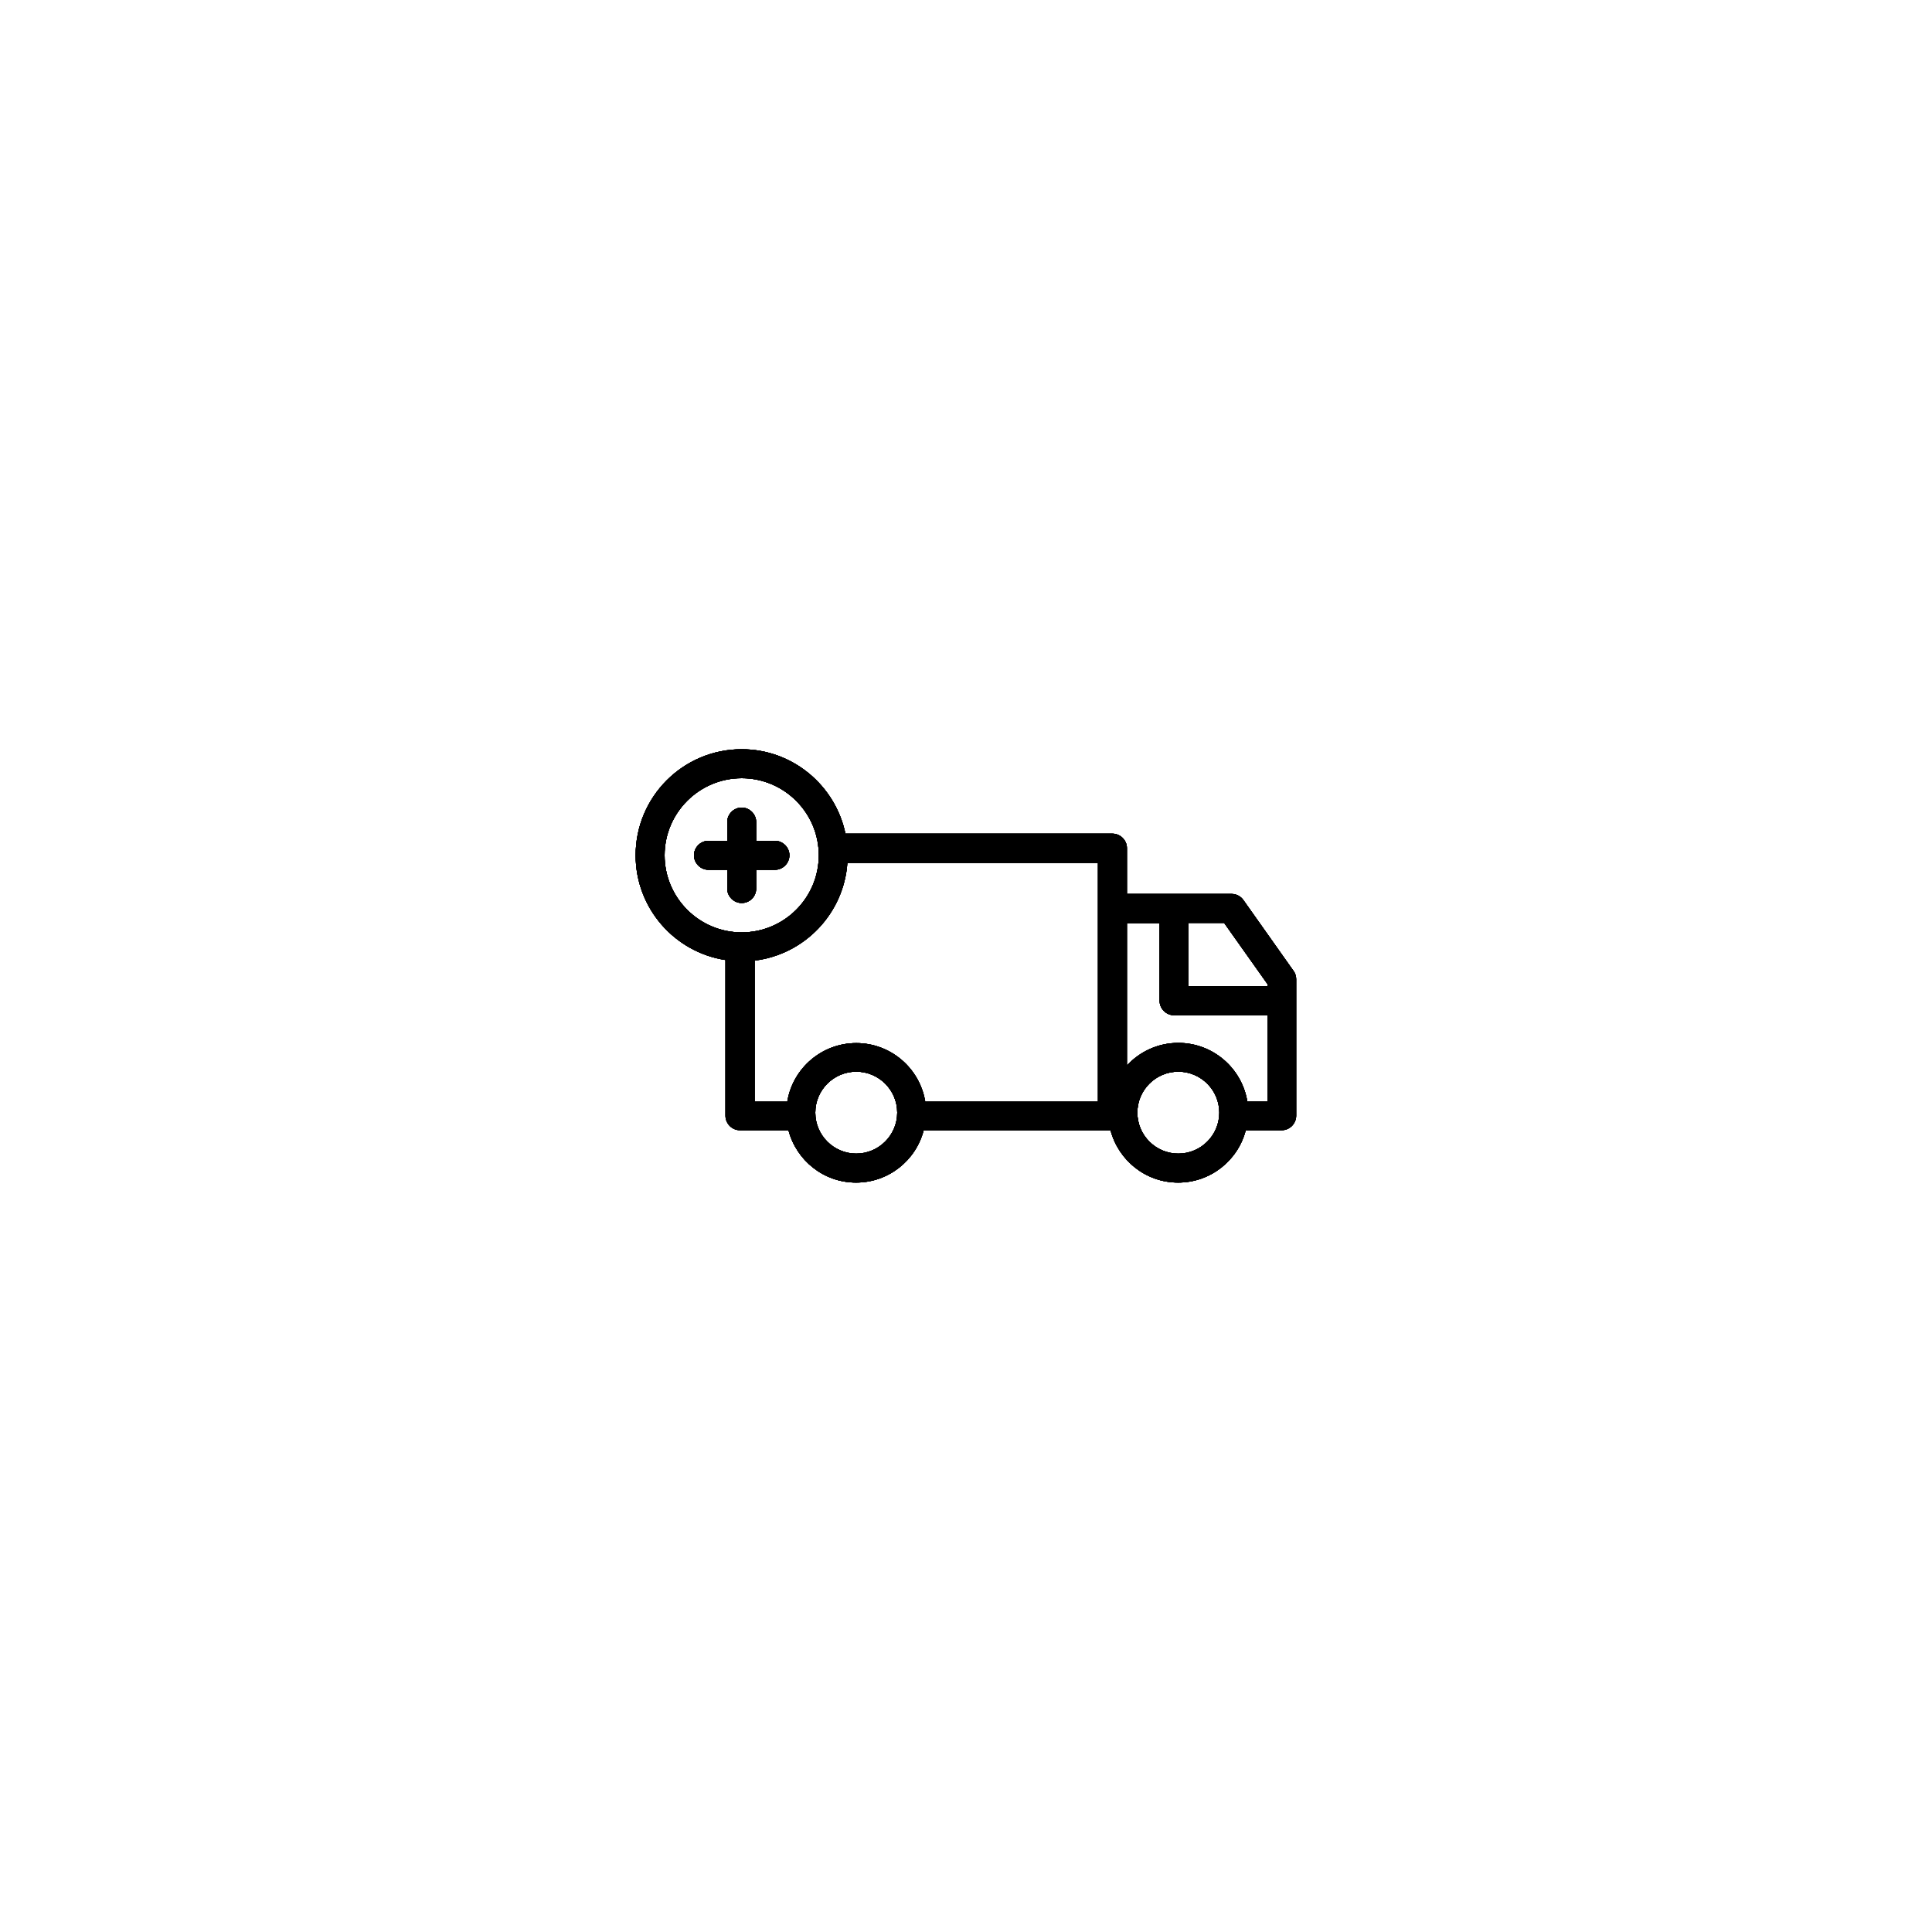 <svg xmlns="http://www.w3.org/2000/svg" xmlns:xlink="http://www.w3.org/1999/xlink" version="1.1" width="1000" height="1000" viewBox="0 0 1000 1000" xml:space="preserve">
<desc>Created with Fabric.js 3.5.0</desc>
<defs>

</defs>
<rect x="0" y="0" width="100%" height="100%" fill="#ffffff"/>
<g transform="matrix(28.409 0 0 28.409 -690.184 306.749)" id="317693">
<g style="" vector-effect="non-scaling-stroke">
		<g transform="matrix(1 0 0 1 -5 0.5)" id="Icons">
<polyline style="stroke: rgb(0,0,0); stroke-width: 2; stroke-dasharray: none; stroke-linecap: round; stroke-dashoffset: 0; stroke-linejoin: round; stroke-miterlimit: 10; is-custom-font: none; font-file-url: none; fill: none; fill-rule: nonzero; opacity: 1;" points="-1,7.5 8,7.5 8,-7.5 -8,-7.5 -8,7.5 -5,7.5 "/>
</g>
		<g transform="matrix(1 0 0 1 8 8)" id="Icons">
<circle style="stroke: rgb(0,0,0); stroke-width: 2; stroke-dasharray: none; stroke-linecap: round; stroke-dashoffset: 0; stroke-linejoin: round; stroke-miterlimit: 10; is-custom-font: none; font-file-url: none; fill: none; fill-rule: nonzero; opacity: 1;" cx="0" cy="0" r="2"/>
</g>
		<g transform="matrix(1 0 0 1 -8 8)" id="Icons">
<circle style="stroke: rgb(0,0,0); stroke-width: 2; stroke-dasharray: none; stroke-linecap: round; stroke-dashoffset: 0; stroke-linejoin: round; stroke-miterlimit: 10; is-custom-font: none; font-file-url: none; fill: none; fill-rule: nonzero; opacity: 1;" cx="0" cy="0" r="2"/>
</g>
		<g transform="matrix(1 0 0 1 8 2.5)" id="Icons">
<polyline style="stroke: rgb(0,0,0); stroke-width: 2; stroke-dasharray: none; stroke-linecap: round; stroke-dashoffset: 0; stroke-linejoin: round; stroke-miterlimit: 10; is-custom-font: none; font-file-url: none; fill: none; fill-rule: nonzero; opacity: 1;" points="-5,5.5 -5,-5.5 1,-5.5 5,-0.5 5,5.5 2,5.5 "/>
</g>
		<g transform="matrix(1 0 0 1 36 -108)" id="Icons">
<rect style="stroke: none; stroke-width: 1; stroke-dasharray: none; stroke-linecap: butt; stroke-dashoffset: 0; stroke-linejoin: miter; stroke-miterlimit: 4; is-custom-font: none; font-file-url: none; fill: none; fill-rule: nonzero; opacity: 1;" x="-268" y="-340" rx="0" ry="0" width="536" height="680"/>
</g>
</g>
</g>
<g transform="matrix(1 0 0 1 500 500)" id="237317">
<g style="" vector-effect="non-scaling-stroke">
		<g transform="matrix(1 0 0 1 -0.05 -0.05)" id="Layer_2">
<path style="stroke: none; stroke-width: 1; stroke-dasharray: none; stroke-linecap: butt; stroke-dashoffset: 0; stroke-linejoin: miter; stroke-miterlimit: 4; is-custom-font: none; font-file-url: none; fill: rgb(0,0,0); fill-rule: nonzero; opacity: 1;" transform=" translate(-255.95, -255.95)" d="M 399.6 221.9 c -1.4 -2 -3.7 -3.2 -6.1 -3.2 h -54.2 V 195 c 0 -4.1 -3.4 -7.5 -7.5 -7.5 H 193.6 c -5.2 -24.9 -27.3 -43.7 -53.7 -43.7 c -30.3 0 -54.9 24.6 -54.9 54.9 c 0 27.4 20.2 50.2 46.5 54.2 v 80.6 c 0 4.1 3.4 7.5 7.5 7.5 h 25.1 c 4.1 15.6 18.2 27.1 35 27.1 s 31 -11.5 35 -27.1 h 96.7 c 4.1 15.6 18.2 27.1 35 27.1 s 31 -11.5 35 -27.1 h 18.6 c 4.1 0 7.5 -3.4 7.5 -7.5 v -70.7 c 0 -1.6 -0.5 -3.1 -1.4 -4.3 L 399.6 221.9 z M 412 265.3 v 1.2 h -40.8 v -32.8 h 18.4 L 412 265.3 z M 100 198.7 c 0 -22 17.9 -39.9 39.9 -39.9 s 39.9 17.9 39.9 39.9 s -17.9 39.9 -39.9 39.9 S 100 220.7 100 198.7 z M 146.6 253.2 c 25.9 -3.2 46.2 -24.4 48 -50.6 h 129.7 v 123.6 h -89.4 c -2.8 -17.2 -17.8 -30.3 -35.7 -30.3 s -32.9 13.1 -35.7 30.3 h -16.9 V 253.2 z M 199.2 353.1 c -11.7 0 -21.2 -9.5 -21.2 -21.2 s 9.5 -21.2 21.2 -21.2 s 21.2 9.5 21.2 21.2 S 210.8 353.1 199.2 353.1 z M 365.9 353.1 c -11.7 0 -21.2 -9.5 -21.2 -21.2 s 9.5 -21.2 21.2 -21.2 s 21.2 9.5 21.2 21.2 S 377.6 353.1 365.9 353.1 z M 401.6 326.1 c -2.8 -17.2 -17.8 -30.3 -35.7 -30.3 c -10.5 0 -20 4.5 -26.6 11.7 v -73.7 h 16.9 V 274 c 0 4.1 3.4 7.5 7.5 7.5 H 412 v 44.5 H 401.6 z" stroke-linecap="round"/>
</g>
		<g transform="matrix(1 0 0 1 -116.1 -57.3)" id="Layer_2">
<path style="stroke: none; stroke-width: 1; stroke-dasharray: none; stroke-linecap: butt; stroke-dashoffset: 0; stroke-linejoin: miter; stroke-miterlimit: 4; is-custom-font: none; font-file-url: none; fill: rgb(0,0,0); fill-rule: nonzero; opacity: 1;" transform=" translate(-139.9, -198.7)" d="M 147.4 215.9 v -9.7 h 9.7 c 4.1 0 7.5 -3.4 7.5 -7.5 s -3.4 -7.5 -7.5 -7.5 h -9.7 v -9.7 c 0 -4.1 -3.4 -7.5 -7.5 -7.5 s -7.5 3.4 -7.5 7.5 v 9.7 h -9.7 c -4.1 0 -7.5 3.4 -7.5 7.5 s 3.4 7.5 7.5 7.5 h 9.7 v 9.7 c 0 4.1 3.4 7.5 7.5 7.5 S 147.4 220.1 147.4 215.9 z" stroke-linecap="round"/>
</g>
</g>
</g>
<g transform="matrix(1 0 0 1 500 500)" id="748092">
<g style="" vector-effect="non-scaling-stroke">
		<g transform="matrix(1 0 0 1 -0.05 -0.05)" id="Layer_2">
<path style="stroke: none; stroke-width: 1; stroke-dasharray: none; stroke-linecap: butt; stroke-dashoffset: 0; stroke-linejoin: miter; stroke-miterlimit: 4; is-custom-font: none; font-file-url: none; fill: rgb(0,0,0); fill-rule: nonzero; opacity: 1;" transform=" translate(-255.95, -255.95)" d="M 399.6 221.9 c -1.4 -2 -3.7 -3.2 -6.1 -3.2 h -54.2 V 195 c 0 -4.1 -3.4 -7.5 -7.5 -7.5 H 193.6 c -5.2 -24.9 -27.3 -43.7 -53.7 -43.7 c -30.3 0 -54.9 24.6 -54.9 54.9 c 0 27.4 20.2 50.2 46.5 54.2 v 80.6 c 0 4.1 3.4 7.5 7.5 7.5 h 25.1 c 4.1 15.6 18.2 27.1 35 27.1 s 31 -11.5 35 -27.1 h 96.7 c 4.1 15.6 18.2 27.1 35 27.1 s 31 -11.5 35 -27.1 h 18.6 c 4.1 0 7.5 -3.4 7.5 -7.5 v -70.7 c 0 -1.6 -0.5 -3.1 -1.4 -4.3 L 399.6 221.9 z M 412 265.3 v 1.2 h -40.8 v -32.8 h 18.4 L 412 265.3 z M 100 198.7 c 0 -22 17.9 -39.9 39.9 -39.9 s 39.9 17.9 39.9 39.9 s -17.9 39.9 -39.9 39.9 S 100 220.7 100 198.7 z M 146.6 253.2 c 25.9 -3.2 46.2 -24.4 48 -50.6 h 129.7 v 123.6 h -89.4 c -2.8 -17.2 -17.8 -30.3 -35.7 -30.3 s -32.9 13.1 -35.7 30.3 h -16.9 V 253.2 z M 199.2 353.1 c -11.7 0 -21.2 -9.5 -21.2 -21.2 s 9.5 -21.2 21.2 -21.2 s 21.2 9.5 21.2 21.2 S 210.8 353.1 199.2 353.1 z M 365.9 353.1 c -11.7 0 -21.2 -9.5 -21.2 -21.2 s 9.5 -21.2 21.2 -21.2 s 21.2 9.5 21.2 21.2 S 377.6 353.1 365.9 353.1 z M 401.6 326.1 c -2.8 -17.2 -17.8 -30.3 -35.7 -30.3 c -10.5 0 -20 4.5 -26.6 11.7 v -73.7 h 16.9 V 274 c 0 4.1 3.4 7.5 7.5 7.5 H 412 v 44.5 H 401.6 z" stroke-linecap="round"/>
</g>
		<g transform="matrix(1 0 0 1 -116.1 -57.3)" id="Layer_2">
<path style="stroke: none; stroke-width: 1; stroke-dasharray: none; stroke-linecap: butt; stroke-dashoffset: 0; stroke-linejoin: miter; stroke-miterlimit: 4; is-custom-font: none; font-file-url: none; fill: rgb(0,0,0); fill-rule: nonzero; opacity: 1;" transform=" translate(-139.9, -198.7)" d="M 147.4 215.9 v -9.7 h 9.7 c 4.1 0 7.5 -3.4 7.5 -7.5 s -3.4 -7.5 -7.5 -7.5 h -9.7 v -9.7 c 0 -4.1 -3.4 -7.5 -7.5 -7.5 s -7.5 3.4 -7.5 7.5 v 9.7 h -9.7 c -4.1 0 -7.5 3.4 -7.5 7.5 s 3.4 7.5 7.5 7.5 h 9.7 v 9.7 c 0 4.1 3.4 7.5 7.5 7.5 S 147.4 220.1 147.4 215.9 z" stroke-linecap="round"/>
</g>
</g>
</g>
<g transform="matrix(1 0 0 1 500 500)" id="748548">
<g style="" vector-effect="non-scaling-stroke">
		<g transform="matrix(1 0 0 1 -0.05 -0.05)" id="Layer_2">
<path style="stroke: none; stroke-width: 1; stroke-dasharray: none; stroke-linecap: butt; stroke-dashoffset: 0; stroke-linejoin: miter; stroke-miterlimit: 4; is-custom-font: none; font-file-url: none; fill: rgb(0,0,0); fill-rule: nonzero; opacity: 1;" transform=" translate(-255.95, -255.95)" d="M 399.6 221.9 c -1.4 -2 -3.7 -3.2 -6.1 -3.2 h -54.2 V 195 c 0 -4.1 -3.4 -7.5 -7.5 -7.5 H 193.6 c -5.2 -24.9 -27.3 -43.7 -53.7 -43.7 c -30.3 0 -54.9 24.6 -54.9 54.9 c 0 27.4 20.2 50.2 46.5 54.2 v 80.6 c 0 4.1 3.4 7.5 7.5 7.5 h 25.1 c 4.1 15.6 18.2 27.1 35 27.1 s 31 -11.5 35 -27.1 h 96.7 c 4.1 15.6 18.2 27.1 35 27.1 s 31 -11.5 35 -27.1 h 18.6 c 4.1 0 7.5 -3.4 7.5 -7.5 v -70.7 c 0 -1.6 -0.5 -3.1 -1.4 -4.3 L 399.6 221.9 z M 412 265.3 v 1.2 h -40.8 v -32.8 h 18.4 L 412 265.3 z M 100 198.7 c 0 -22 17.9 -39.9 39.9 -39.9 s 39.9 17.9 39.9 39.9 s -17.9 39.9 -39.9 39.9 S 100 220.7 100 198.7 z M 146.6 253.2 c 25.9 -3.2 46.2 -24.4 48 -50.6 h 129.7 v 123.6 h -89.4 c -2.8 -17.2 -17.8 -30.3 -35.7 -30.3 s -32.9 13.1 -35.7 30.3 h -16.9 V 253.2 z M 199.2 353.1 c -11.7 0 -21.2 -9.5 -21.2 -21.2 s 9.5 -21.2 21.2 -21.2 s 21.2 9.5 21.2 21.2 S 210.8 353.1 199.2 353.1 z M 365.9 353.1 c -11.7 0 -21.2 -9.5 -21.2 -21.2 s 9.5 -21.2 21.2 -21.2 s 21.2 9.5 21.2 21.2 S 377.6 353.1 365.9 353.1 z M 401.6 326.1 c -2.8 -17.2 -17.8 -30.3 -35.7 -30.3 c -10.5 0 -20 4.5 -26.6 11.7 v -73.7 h 16.9 V 274 c 0 4.1 3.4 7.5 7.5 7.5 H 412 v 44.5 H 401.6 z" stroke-linecap="round"/>
</g>
		<g transform="matrix(1 0 0 1 -116.1 -57.3)" id="Layer_2">
<path style="stroke: none; stroke-width: 1; stroke-dasharray: none; stroke-linecap: butt; stroke-dashoffset: 0; stroke-linejoin: miter; stroke-miterlimit: 4; is-custom-font: none; font-file-url: none; fill: rgb(0,0,0); fill-rule: nonzero; opacity: 1;" transform=" translate(-139.9, -198.7)" d="M 147.4 215.9 v -9.7 h 9.7 c 4.1 0 7.5 -3.4 7.5 -7.5 s -3.4 -7.5 -7.5 -7.5 h -9.7 v -9.7 c 0 -4.1 -3.4 -7.5 -7.5 -7.5 s -7.5 3.4 -7.5 7.5 v 9.7 h -9.7 c -4.1 0 -7.5 3.4 -7.5 7.5 s 3.4 7.5 7.5 7.5 h 9.7 v 9.7 c 0 4.1 3.4 7.5 7.5 7.5 S 147.4 220.1 147.4 215.9 z" stroke-linecap="round"/>
</g>
</g>
</g>
<g transform="matrix(1 0 0 1 500 500)" id="394355">
<g style="" vector-effect="non-scaling-stroke">
		<g transform="matrix(1 0 0 1 -0.05 -0.05)" id="Layer_2">
<path style="stroke: none; stroke-width: 1; stroke-dasharray: none; stroke-linecap: butt; stroke-dashoffset: 0; stroke-linejoin: miter; stroke-miterlimit: 4; is-custom-font: none; font-file-url: none; fill: rgb(0,0,0); fill-rule: nonzero; opacity: 1;" transform=" translate(-255.95, -255.95)" d="M 399.6 221.9 c -1.4 -2 -3.7 -3.2 -6.1 -3.2 h -54.2 V 195 c 0 -4.1 -3.4 -7.5 -7.5 -7.5 H 193.6 c -5.2 -24.9 -27.3 -43.7 -53.7 -43.7 c -30.3 0 -54.9 24.6 -54.9 54.9 c 0 27.4 20.2 50.2 46.5 54.2 v 80.6 c 0 4.1 3.4 7.5 7.5 7.5 h 25.1 c 4.1 15.6 18.2 27.1 35 27.1 s 31 -11.5 35 -27.1 h 96.7 c 4.1 15.6 18.2 27.1 35 27.1 s 31 -11.5 35 -27.1 h 18.6 c 4.1 0 7.5 -3.4 7.5 -7.5 v -70.7 c 0 -1.6 -0.5 -3.1 -1.4 -4.3 L 399.6 221.9 z M 412 265.3 v 1.2 h -40.8 v -32.8 h 18.4 L 412 265.3 z M 100 198.7 c 0 -22 17.9 -39.9 39.9 -39.9 s 39.9 17.9 39.9 39.9 s -17.9 39.9 -39.9 39.9 S 100 220.7 100 198.7 z M 146.6 253.2 c 25.9 -3.2 46.2 -24.4 48 -50.6 h 129.7 v 123.6 h -89.4 c -2.8 -17.2 -17.8 -30.3 -35.7 -30.3 s -32.9 13.1 -35.7 30.3 h -16.9 V 253.2 z M 199.2 353.1 c -11.7 0 -21.2 -9.5 -21.2 -21.2 s 9.5 -21.2 21.2 -21.2 s 21.2 9.5 21.2 21.2 S 210.8 353.1 199.2 353.1 z M 365.9 353.1 c -11.7 0 -21.2 -9.5 -21.2 -21.2 s 9.5 -21.2 21.2 -21.2 s 21.2 9.5 21.2 21.2 S 377.6 353.1 365.9 353.1 z M 401.6 326.1 c -2.8 -17.2 -17.8 -30.3 -35.7 -30.3 c -10.5 0 -20 4.5 -26.6 11.7 v -73.7 h 16.9 V 274 c 0 4.1 3.4 7.5 7.5 7.5 H 412 v 44.5 H 401.6 z" stroke-linecap="round"/>
</g>
		<g transform="matrix(1 0 0 1 -116.1 -57.3)" id="Layer_2">
<path style="stroke: none; stroke-width: 1; stroke-dasharray: none; stroke-linecap: butt; stroke-dashoffset: 0; stroke-linejoin: miter; stroke-miterlimit: 4; is-custom-font: none; font-file-url: none; fill: rgb(0,0,0); fill-rule: nonzero; opacity: 1;" transform=" translate(-139.9, -198.7)" d="M 147.4 215.9 v -9.7 h 9.7 c 4.1 0 7.5 -3.4 7.5 -7.5 s -3.4 -7.5 -7.5 -7.5 h -9.7 v -9.7 c 0 -4.1 -3.4 -7.5 -7.5 -7.5 s -7.5 3.4 -7.5 7.5 v 9.7 h -9.7 c -4.1 0 -7.5 3.4 -7.5 7.5 s 3.4 7.5 7.5 7.5 h 9.7 v 9.7 c 0 4.1 3.4 7.5 7.5 7.5 S 147.4 220.1 147.4 215.9 z" stroke-linecap="round"/>
</g>
</g>
</g>
<g transform="matrix(1 0 0 1 500 500)" id="141330">
<g style="" vector-effect="non-scaling-stroke">
		<g transform="matrix(1 0 0 1 -0.05 -0.05)" id="Layer_2">
<path style="stroke: none; stroke-width: 1; stroke-dasharray: none; stroke-linecap: butt; stroke-dashoffset: 0; stroke-linejoin: miter; stroke-miterlimit: 4; is-custom-font: none; font-file-url: none; fill: rgb(0,0,0); fill-rule: nonzero; opacity: 1;" transform=" translate(-255.95, -255.95)" d="M 399.6 221.9 c -1.4 -2 -3.7 -3.2 -6.1 -3.2 h -54.2 V 195 c 0 -4.1 -3.4 -7.5 -7.5 -7.5 H 193.6 c -5.2 -24.9 -27.3 -43.7 -53.7 -43.7 c -30.3 0 -54.9 24.6 -54.9 54.9 c 0 27.4 20.2 50.2 46.5 54.2 v 80.6 c 0 4.1 3.4 7.5 7.5 7.5 h 25.1 c 4.1 15.6 18.2 27.1 35 27.1 s 31 -11.5 35 -27.1 h 96.7 c 4.1 15.6 18.2 27.1 35 27.1 s 31 -11.5 35 -27.1 h 18.6 c 4.1 0 7.5 -3.4 7.5 -7.5 v -70.7 c 0 -1.6 -0.5 -3.1 -1.4 -4.3 L 399.6 221.9 z M 412 265.3 v 1.2 h -40.8 v -32.8 h 18.4 L 412 265.3 z M 100 198.7 c 0 -22 17.9 -39.9 39.9 -39.9 s 39.9 17.9 39.9 39.9 s -17.9 39.9 -39.9 39.9 S 100 220.7 100 198.7 z M 146.6 253.2 c 25.9 -3.2 46.2 -24.4 48 -50.6 h 129.7 v 123.6 h -89.4 c -2.8 -17.2 -17.8 -30.3 -35.7 -30.3 s -32.9 13.1 -35.7 30.3 h -16.9 V 253.2 z M 199.2 353.1 c -11.7 0 -21.2 -9.5 -21.2 -21.2 s 9.5 -21.2 21.2 -21.2 s 21.2 9.5 21.2 21.2 S 210.8 353.1 199.2 353.1 z M 365.9 353.1 c -11.7 0 -21.2 -9.5 -21.2 -21.2 s 9.5 -21.2 21.2 -21.2 s 21.2 9.5 21.2 21.2 S 377.6 353.1 365.9 353.1 z M 401.6 326.1 c -2.8 -17.2 -17.8 -30.3 -35.7 -30.3 c -10.5 0 -20 4.5 -26.6 11.7 v -73.7 h 16.9 V 274 c 0 4.1 3.4 7.5 7.5 7.5 H 412 v 44.5 H 401.6 z" stroke-linecap="round"/>
</g>
		<g transform="matrix(1 0 0 1 -116.1 -57.3)" id="Layer_2">
<path style="stroke: none; stroke-width: 1; stroke-dasharray: none; stroke-linecap: butt; stroke-dashoffset: 0; stroke-linejoin: miter; stroke-miterlimit: 4; is-custom-font: none; font-file-url: none; fill: rgb(0,0,0); fill-rule: nonzero; opacity: 1;" transform=" translate(-139.9, -198.7)" d="M 147.4 215.9 v -9.7 h 9.7 c 4.1 0 7.5 -3.4 7.5 -7.5 s -3.4 -7.5 -7.5 -7.5 h -9.7 v -9.7 c 0 -4.1 -3.4 -7.5 -7.5 -7.5 s -7.5 3.4 -7.5 7.5 v 9.7 h -9.7 c -4.1 0 -7.5 3.4 -7.5 7.5 s 3.4 7.5 7.5 7.5 h 9.7 v 9.7 c 0 4.1 3.4 7.5 7.5 7.5 S 147.4 220.1 147.4 215.9 z" stroke-linecap="round"/>
</g>
</g>
</g>
</svg>